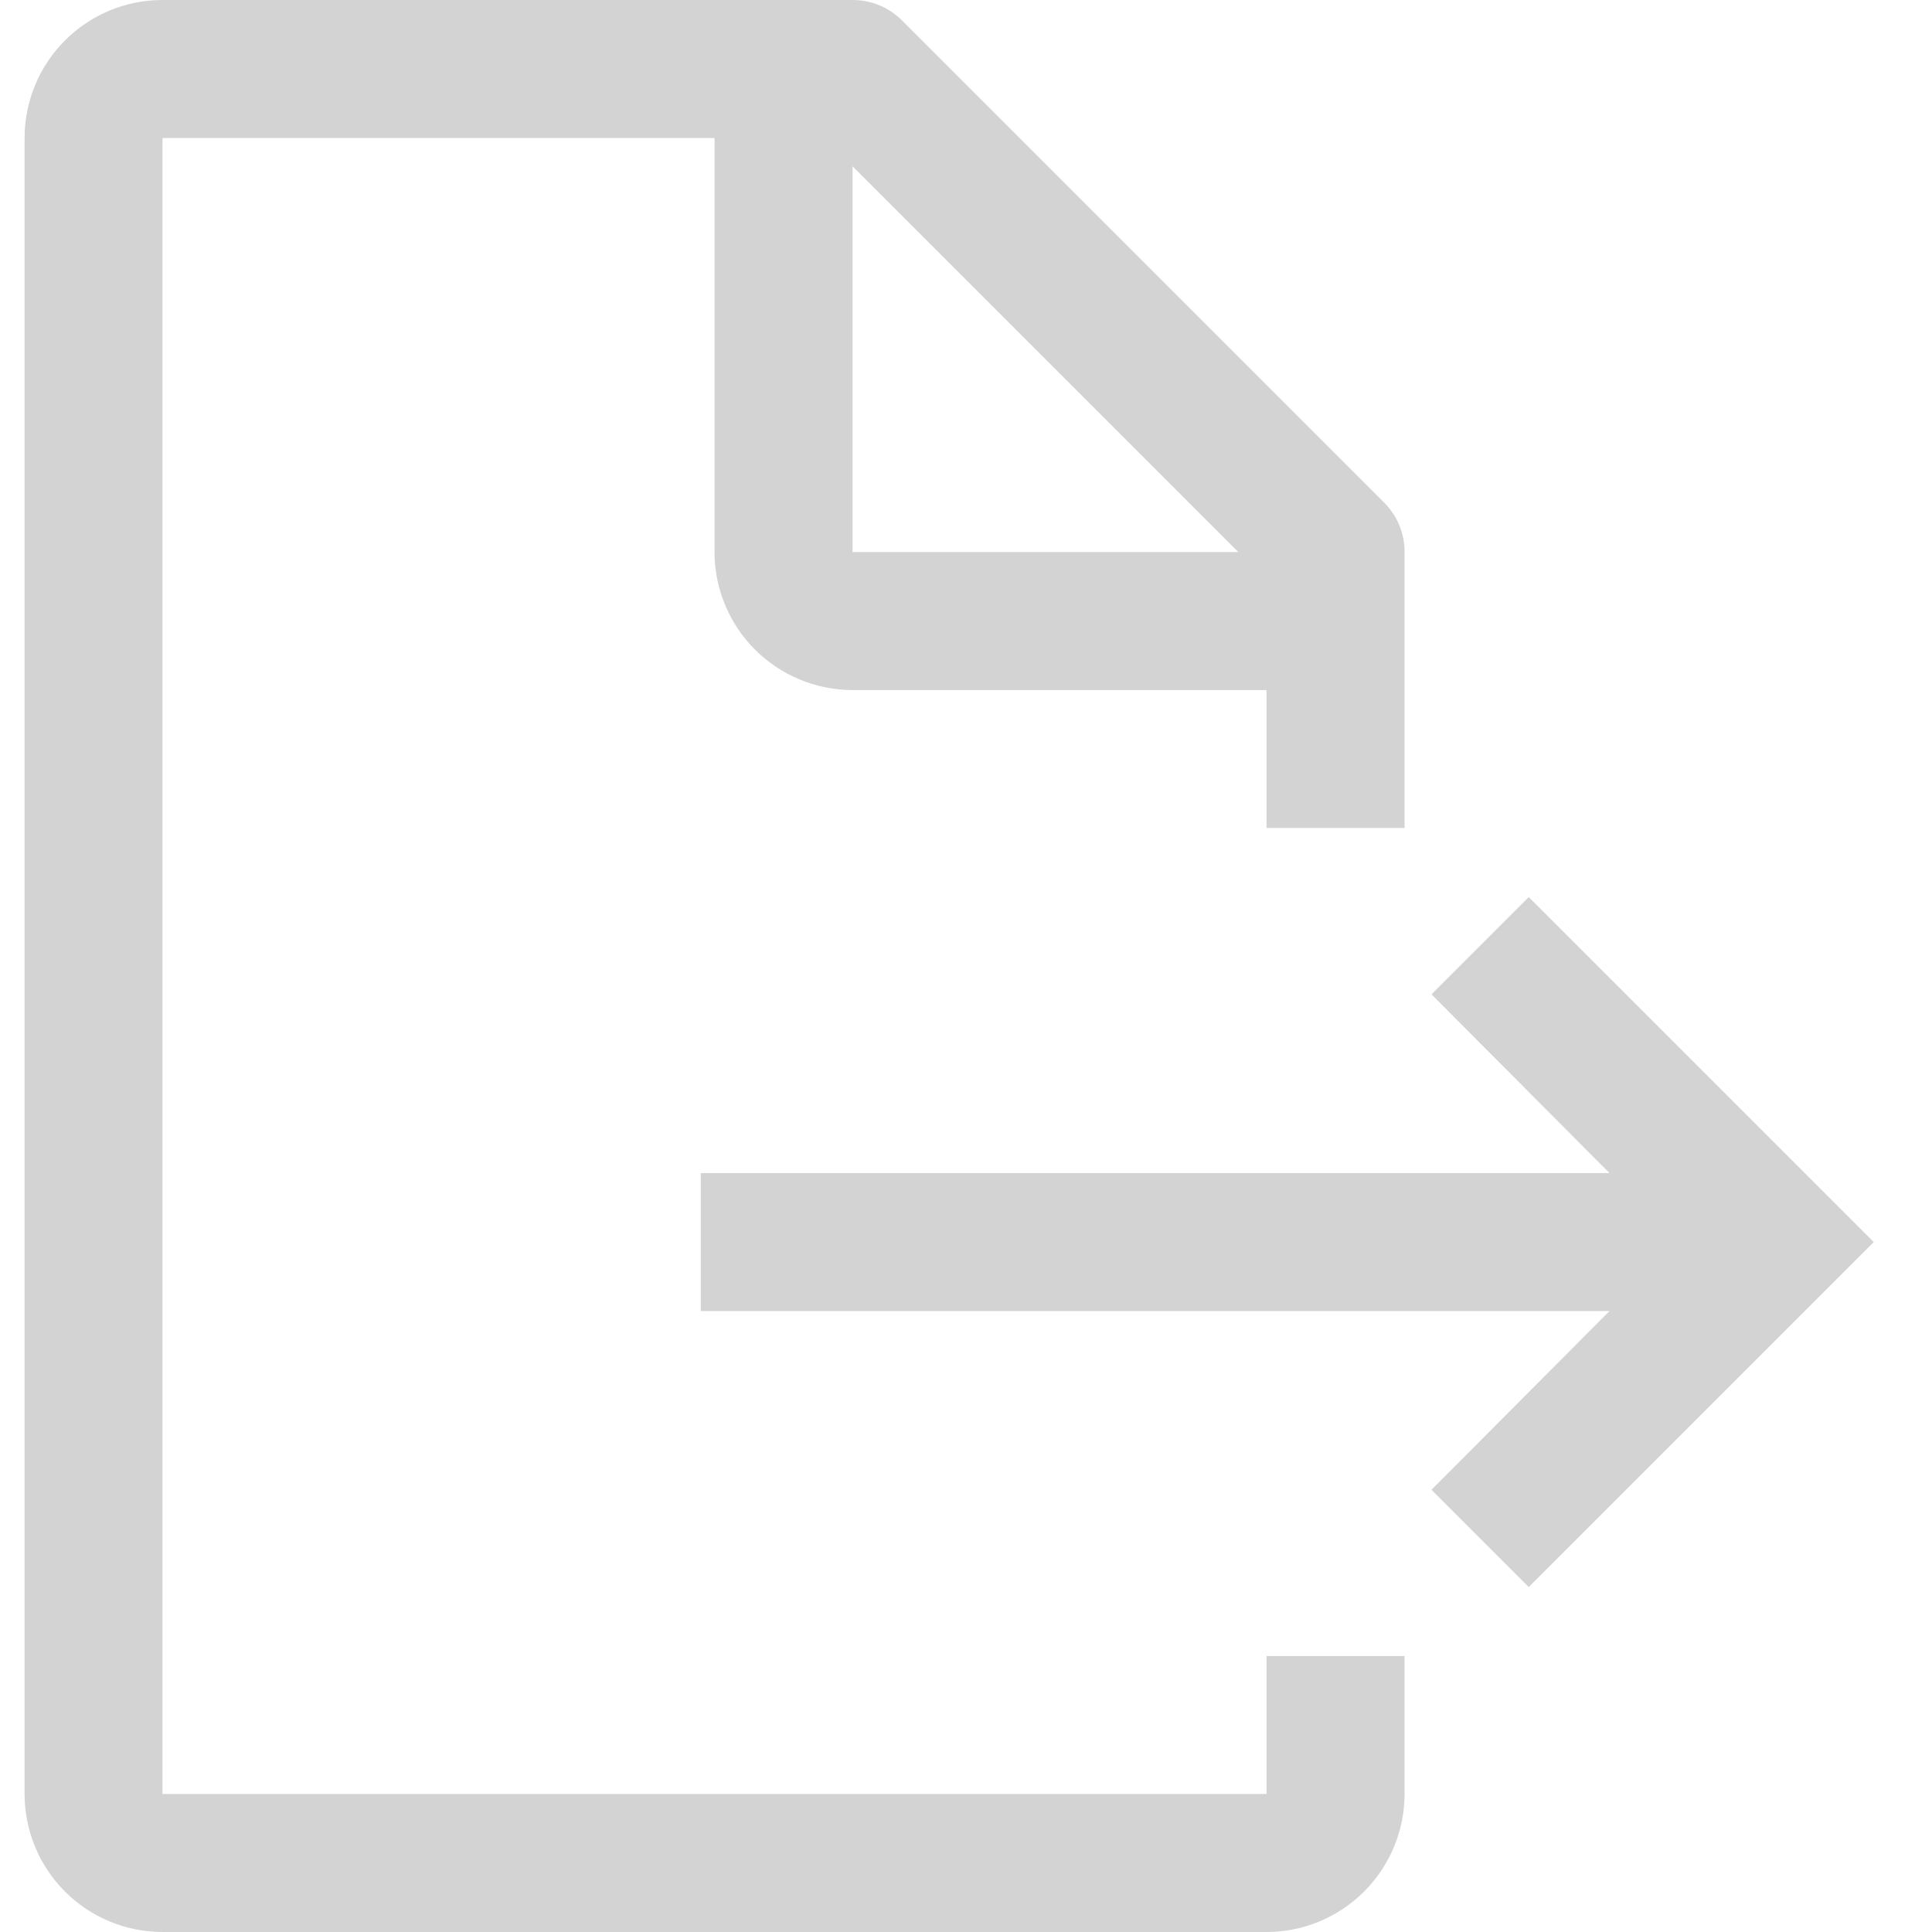 <svg width="18" height="18" viewBox="0 0 18 18" fill="none" xmlns="http://www.w3.org/2000/svg">
<path d="M6.529 12.215H14.995L13.337 13.88L14.243 14.786L17.457 11.572L14.243 8.358L13.337 9.264L14.995 10.929H6.529V12.215Z" fill="#D3D3D3"/>
<path d="M13.086 7.714V5.143C13.086 5.058 13.07 4.974 13.038 4.896C13.006 4.818 12.959 4.747 12.899 4.686L8.399 0.186C8.339 0.127 8.268 0.08 8.19 0.048C8.112 0.016 8.028 -0 7.943 1.07449e-05H1.514C1.173 1.07449e-05 0.846 0.135 0.605 0.377C0.364 0.618 0.229 0.945 0.229 1.286V16.714C0.229 17.055 0.364 17.382 0.605 17.623C0.846 17.864 1.173 18 1.514 18H11.8C12.141 18 12.468 17.864 12.709 17.623C12.95 17.382 13.086 17.055 13.086 16.714V15.429H11.8V16.714H1.514V1.286H6.657V5.143C6.657 5.484 6.793 5.811 7.034 6.052C7.275 6.293 7.602 6.429 7.943 6.429H11.8V7.714H13.086ZM7.943 5.143V1.549L11.537 5.143H7.943Z" fill="#D3D3D3"/>
</svg>
